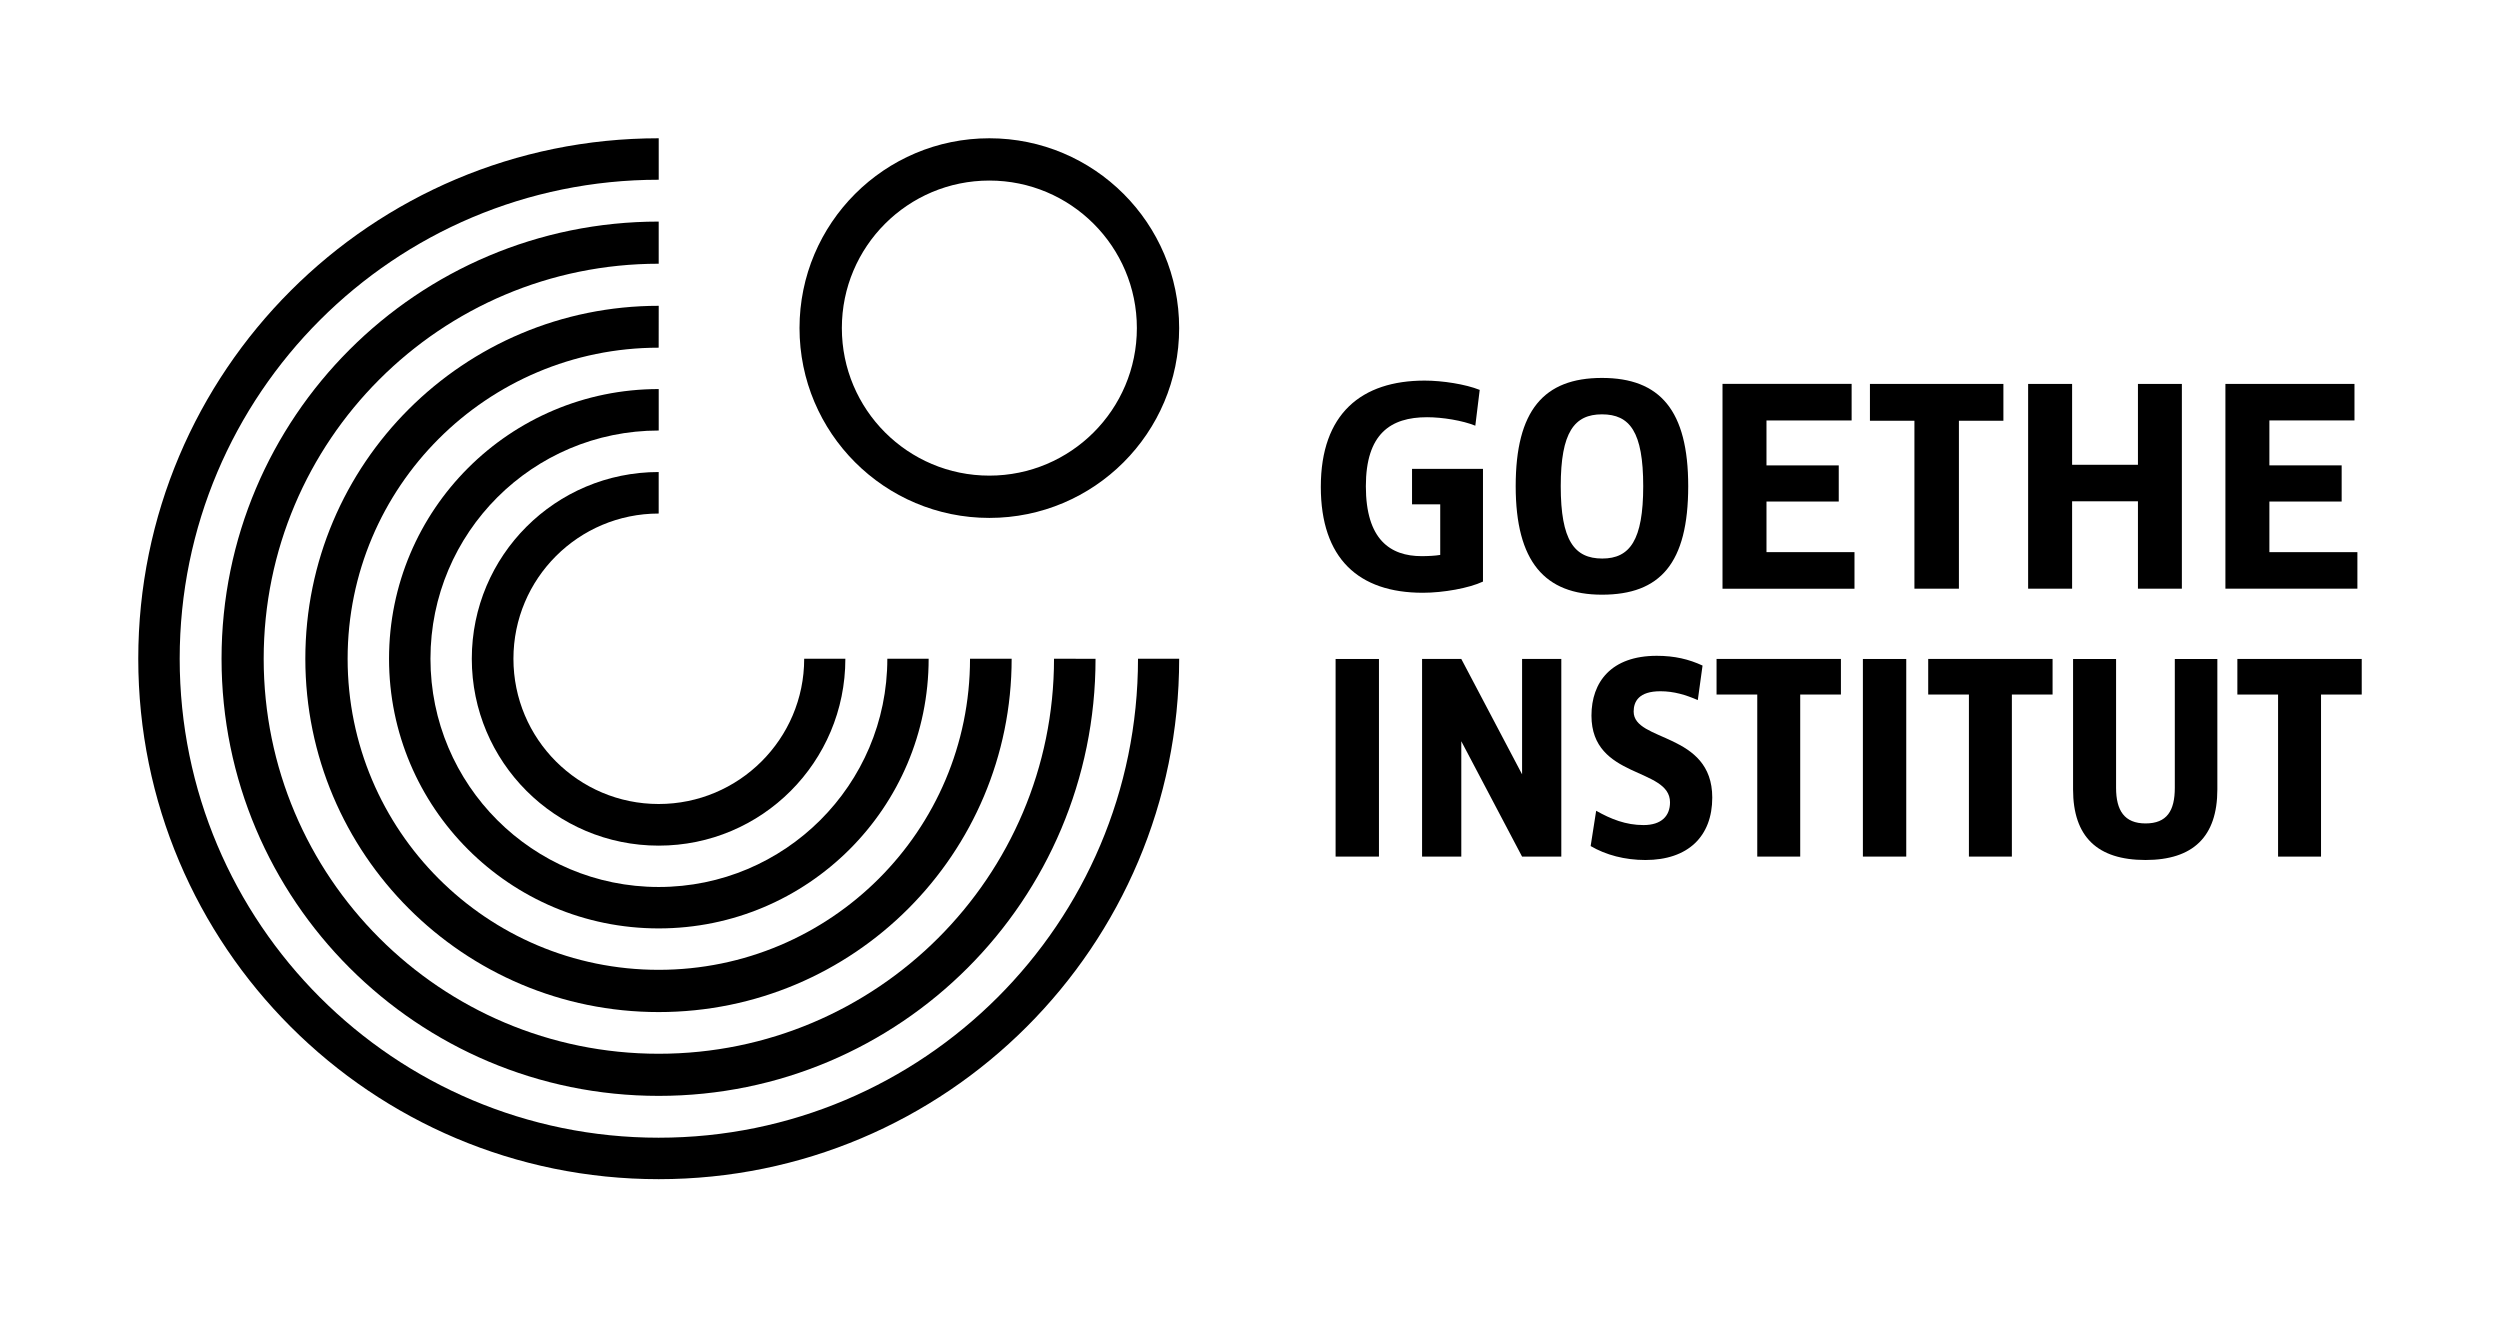 <?xml version="1.0" encoding="UTF-8" standalone="no"?>
<!-- Created with Inkscape (http://www.inkscape.org/) -->

<svg
   xmlns:dc="http://purl.org/dc/elements/1.1/"
   xmlns:cc="http://creativecommons.org/ns#"
   xmlns:rdf="http://www.w3.org/1999/02/22-rdf-syntax-ns#"
   xmlns:svg="http://www.w3.org/2000/svg"
   xmlns="http://www.w3.org/2000/svg"
   version="1.1"
   width="361.626"
   height="190.569"
   id="svg2">
  <defs
     id="defs4">
    <clipPath
       id="clipPath4501">
      <path
         d="m 1247.421,28.346 17.445,0 0,39.268 -17.445,0 0,-39.268 z"
         id="path4503" />
    </clipPath>
    <clipPath
       id="clipPath4417">
      <path
         d="m 805.394,28.346 20.38,0 0,43.534 -20.38,0 0,-43.534 z"
         id="path4419" />
    </clipPath>
    <clipPath
       id="clipPath4333">
      <path
         d="m 1210.302,28.346 20.38,0 0,43.534 -20.38,0 0,-43.534 z"
         id="path4335" />
    </clipPath>
    <clipPath
       id="clipPath4213">
      <path
         d="m 208.006,29.268 30.57,0 0,43.895 -30.57,0 0,-43.895 z"
         id="path4215" />
    </clipPath>
    <clipPath
       id="clipPath4067">
      <path
         d="m 357.206,27.277 19.376,0 0,53.983 -19.376,0 0,-53.983 z"
         id="path4069" />
    </clipPath>
    <clipPath
       id="clipPath4019">
      <path
         d="m 289.311,25.915 52.502,0 0,43.534 -52.502,0 0,-43.534 z"
         id="path4021" />
    </clipPath>
    <clipPath
       id="clipPath3935">
      <path
         d="m 256.891,27.332 20.38,0 0,43.534 -20.38,0 0,-43.534 z"
         id="path3937" />
    </clipPath>
    <clipPath
       id="clipPath3847">
      <path
         d="m 1592.447,27.133 79.37,0 0,60.709 -79.37,0 0,-60.709 z"
         id="path3849" />
    </clipPath>
    <clipPath
       id="clipPath3763">
      <path
         d="m 1592.447,481.181 79.37,0 0,85.151 -79.37,0 0,-85.151 z"
         id="path3765" />
    </clipPath>
    <clipPath
       id="clipPath3735">
      <path
         d="m 1417.323,0 283.465,0 0,595.275 -283.465,0 0,-595.275 z"
         id="path3737" />
    </clipPath>
  </defs>
  <g
     transform="translate(-192.902,-205.718)"
     id="layer1">
    <g
       id="g6483">
      <path
         d="m 336.013,231.836 c 11.776,0 21.337,9.553 21.337,21.337 0,11.791 -9.56,21.344 -21.337,21.344 -11.791,0 -21.337,-9.553 -21.337,-21.344 0,-11.784 9.545,-21.337 21.337,-21.337 m 0,48.798 c 15.16,0 27.454,-12.294 27.454,-27.461 0,-15.16 -12.294,-27.454 -27.454,-27.454 -15.168,0 -27.461,12.294 -27.461,27.454 0,15.168 12.294,27.461 27.461,27.461"
         id="path3941"
         style="fill:#000;fill-opacity:1;fill-rule:nonzero;stroke:none" />
      <path
         d="m 267.17,301.006 c 0,-11.599 9.405,-21.004 21.011,-21.004 l 0,-6.006 c -14.931,0 -27.033,12.079 -27.033,27.01 0,14.931 12.102,27.033 27.033,27.033 14.931,0 27.003,-12.102 27.003,-27.033 l -5.955,0 c 0,11.607 -9.449,21.011 -21.048,21.011 -11.607,0 -21.011,-9.405 -21.011,-21.011"
         id="path3945"
         style="fill:#000;fill-opacity:1;fill-rule:nonzero;stroke:none" />
      <path
         d="m 249.176,301.004 c 0,21.543 17.465,39.009 39.009,39.009 21.536,0 39.046,-17.465 39.046,-39.009 l -5.977,0 c 0,18.234 -14.842,33.017 -33.069,33.017 -18.241,0 -33.017,-14.783 -33.017,-33.017 0,-18.234 14.783,-33.01 33.017,-33.01 l 0,-5.999 c -21.543,0 -39.009,17.465 -39.009,39.009"
         id="path3949"
         style="fill:#000;fill-opacity:1;fill-rule:nonzero;stroke:none" />
      <path
         d="m 237.069,301.004 c 0,28.23 22.888,51.11 51.11,51.11 28.23,0 51.058,-22.881 51.058,-51.11 l -6.021,0 c 0,24.853 -20.184,45 -45.037,45 -24.853,0 -44.993,-20.147 -44.993,-45 0,-24.846 20.14,-44.993 44.993,-44.993 l 0.007,-6.058 c -28.23,0 -51.117,22.822 -51.117,51.051"
         id="path3953"
         style="fill:#000;fill-opacity:1;fill-rule:nonzero;stroke:none" />
      <path
         d="m 288.183,237.769 c -34.923,0 -63.234,28.311 -63.234,63.234 0,34.923 28.311,63.234 63.234,63.234 34.923,0 63.189,-28.303 63.189,-63.226 l -6.006,-0.007 c 0,31.561 -25.629,57.139 -57.183,57.139 -31.561,0 -57.139,-25.577 -57.139,-57.139 0,-31.554 25.577,-57.139 57.139,-57.139 l 0,-6.095 z"
         id="path3957"
         style="fill:#000;fill-opacity:1;fill-rule:nonzero;stroke:none" />
      <path
         d="m 288.186,370.288 c -38.27,0 -69.292,-31.022 -69.292,-69.285 0,-38.27 31.022,-69.285 69.292,-69.285 l 0,-5.999 c -41.58,0 -75.284,33.704 -75.284,75.284 0,41.58 33.704,75.284 75.284,75.284 41.58,0 75.284,-33.704 75.284,-75.284 l -5.955,0 c 0,38.262 -31.067,69.285 -69.329,69.285"
         id="path3961"
         style="fill:#000;fill-opacity:1;fill-rule:nonzero;stroke:none" />
      <path
         d="m 398.698,291.462 c 3.007,0 6.701,-0.672 8.718,-1.618 l 0,-16.305 -10.262,0 0,5.127 4.078,0 0,7.322 c -0.717,0.126 -1.803,0.177 -2.689,0.177 -4.544,0 -8.068,-2.401 -8.068,-10.107 0,-7.58 3.561,-9.989 8.851,-9.989 2.216,0 5.135,0.473 6.982,1.226 l 0.635,-5.179 c -2.054,-0.827 -5.401,-1.345 -7.964,-1.345 -9.132,0 -15.02,4.78 -15.02,15.367 0,10.351 5.452,15.323 14.739,15.323"
         id="path3965"
         style="fill:#000;fill-opacity:1;fill-rule:nonzero;stroke:none" />
      <path
         d="m 502.156,290.871 6.354,0 0,-29.618 -6.354,0 0,11.695 -9.523,0 0,-11.695 -6.361,0 0,29.618 6.361,0 0,-12.641 9.523,0 0,12.641 z"
         id="path3969"
         style="fill:#000;fill-opacity:1;fill-rule:nonzero;stroke:none" />
      <path
         d="m 476.259,290.871 0,-24.292 6.435,0 0,-5.327 -19.305,0 0,5.327 6.435,0 0,24.292 6.435,0 z"
         id="path3973"
         style="fill:#000;fill-opacity:1;fill-rule:nonzero;stroke:none" />
      <path
         d="m 448.424,278.262 10.454,0 0,-5.223 -10.454,0 0,-6.501 12.316,0 0,-5.29 -18.677,0 0,29.626 19.091,0 0,-5.29 -12.729,0 0,-7.322 z"
         id="path3977"
         style="fill:#000;fill-opacity:1;fill-rule:nonzero;stroke:none" />
      <path
         d="m 424.625,265.653 c 4.034,0 5.969,2.527 5.969,10.388 0,7.824 -1.936,10.469 -5.925,10.469 -4.034,0 -6.006,-2.608 -6.006,-10.469 0,-7.824 1.973,-10.388 5.962,-10.388 m 0,26.087 c 8.415,0 12.478,-4.521 12.478,-15.699 0,-10.942 -4.063,-15.655 -12.478,-15.655 -8.415,0 -12.478,4.714 -12.478,15.655 0,10.942 4.226,15.699 12.478,15.699"
         id="path3981"
         style="fill:#000;fill-opacity:1;fill-rule:nonzero;stroke:none" />
      <path
         d="m 533.899,285.587 -12.729,0 0,-7.322 10.454,0 0,-5.231 -10.454,0 0,-6.501 12.308,0 0,-5.282 -18.669,0 0,29.618 19.091,0 0,-5.282 z"
         id="path3985"
         style="fill:#000;fill-opacity:1;fill-rule:nonzero;stroke:none" />
      <path
         d="m 441.203,306.182 5.888,0 0,23.442 6.213,0 0,-23.442 5.888,0 0,-5.149 -17.99,0 0,5.149 z"
         id="path3989"
         style="fill:#000;fill-opacity:1;fill-rule:nonzero;stroke:none" />
      <path
         d="m 392.369,329.624 0,-28.584 -6.272,0 0,28.584 6.272,0 z"
         id="path3991"
         style="fill:#000;fill-opacity:1;fill-rule:nonzero;stroke:none" />
      <path
         d="m 507.489,319.678 c 0,3.317 -1.138,5.149 -4.226,5.149 -3.066,0 -4.27,-1.869 -4.27,-5.149 l 0,-18.64 -6.221,0 0,18.869 c 0,6.863 3.531,10.21 10.476,10.21 6.863,0 10.395,-3.347 10.395,-10.21 l 0,-18.869 -6.154,0 0,18.64 z"
         id="path3995"
         style="fill:#000;fill-opacity:1;fill-rule:nonzero;stroke:none" />
      <path
         d="m 429.21,308.655 c 0,-1.478 0.761,-2.948 3.871,-2.948 1.95,0 3.679,0.525 5.408,1.278 l 0.687,-4.994 c -1.98,-0.916 -4.034,-1.411 -6.627,-1.411 -6.597,0 -9.442,3.812 -9.442,8.651 0,9.198 11.363,7.44 11.363,12.545 0,1.965 -1.234,3.288 -3.834,3.288 -2.556,0 -4.721,-0.864 -6.849,-2.069 l -0.798,5.105 c 2.209,1.293 4.943,2.017 7.92,2.017 6.176,0 9.671,-3.428 9.671,-9.028 0,-9.501 -11.37,-8.016 -11.37,-12.434"
         id="path3999"
         style="fill:#000;fill-opacity:1;fill-rule:nonzero;stroke:none" />
      <path
         d="m 413.072,317.725 -8.792,-16.689 -5.674,0 0,28.592 5.674,0 0,-16.689 8.792,16.689 5.674,0 0,-28.592 -5.674,0 0,16.689 z"
         id="path4003"
         style="fill:#000;fill-opacity:1;fill-rule:nonzero;stroke:none" />
      <path
         d="m 516.538,301.035 0,5.149 5.888,0 0,23.442 6.213,0 0,-23.442 5.888,0 0,-5.149 -17.99,0 z"
         id="path4007"
         style="fill:#000;fill-opacity:1;fill-rule:nonzero;stroke:none" />
      <path
         d="m 468.642,329.624 0,-28.584 -6.272,0 0,28.584 6.272,0 z"
         id="path4009"
         style="fill:#000;fill-opacity:1;fill-rule:nonzero;stroke:none" />
      <path
         d="m 471.819,306.182 5.888,0 0,23.442 6.213,0 0,-23.442 5.888,0 0,-5.149 -17.99,0 0,5.149 z"
         id="path4013"
         style="fill:#000;fill-opacity:1;fill-rule:nonzero;stroke:none" />
    </g>
  </g>
</svg>
